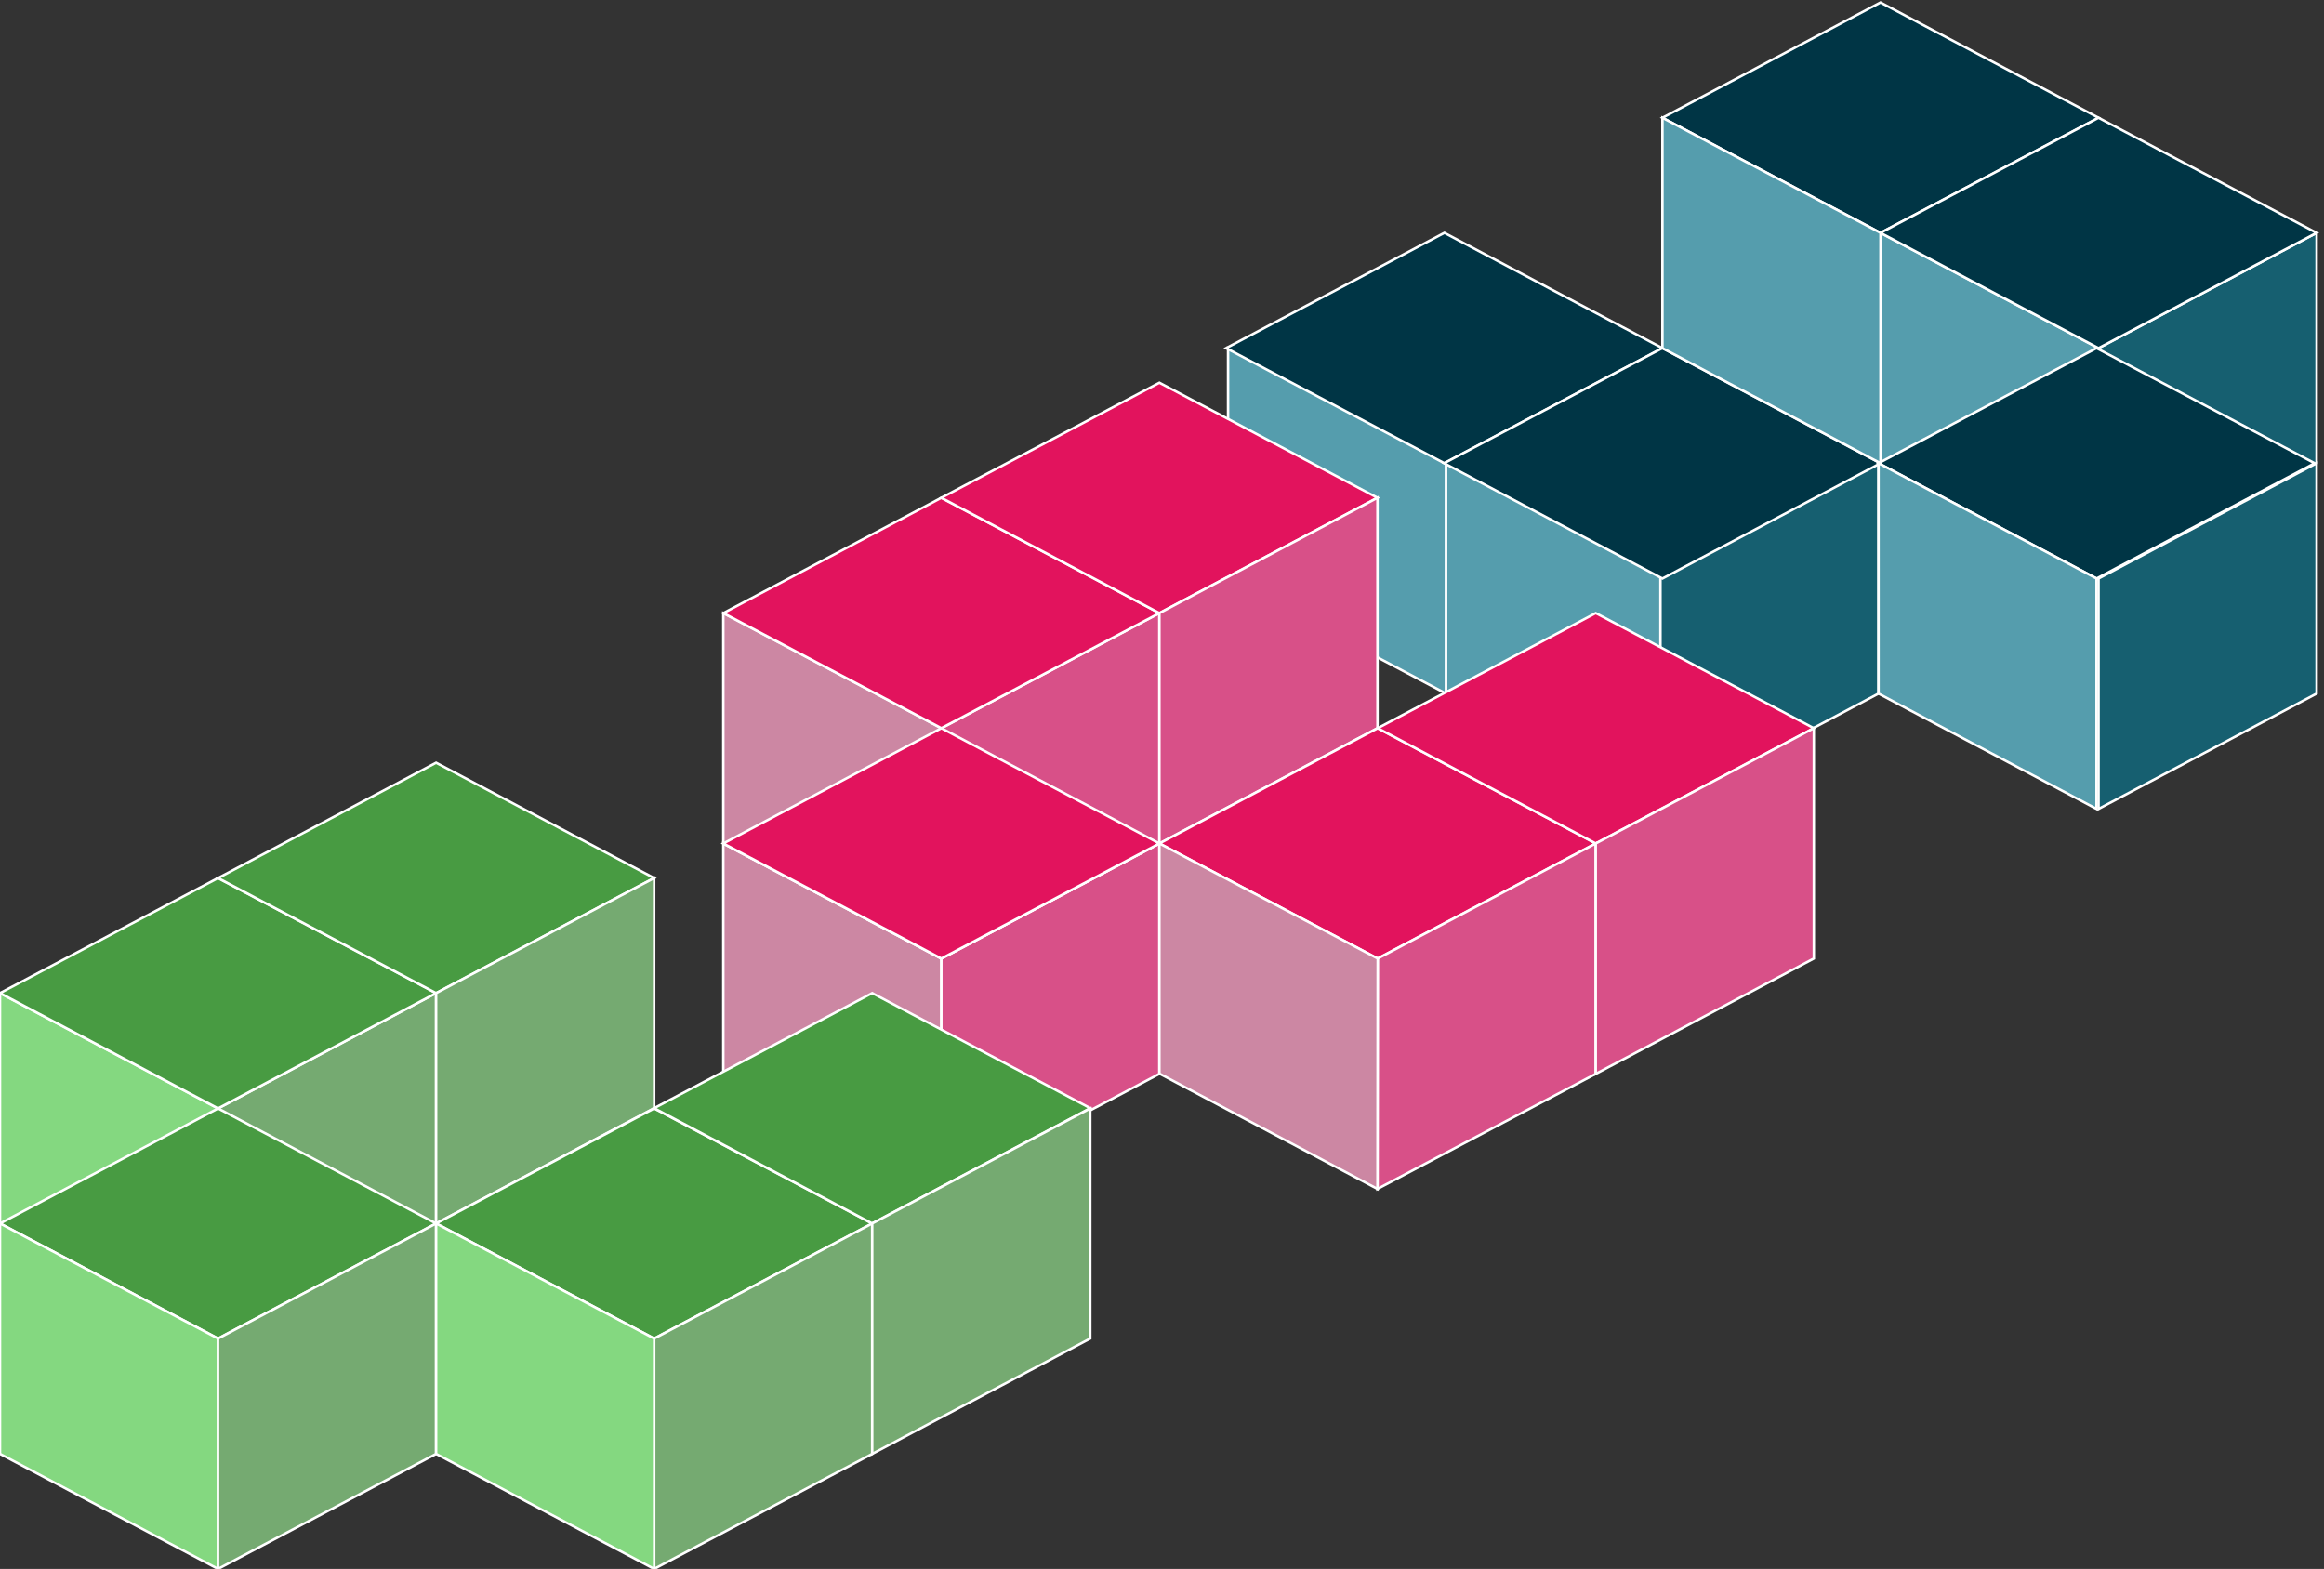 <?xml version="1.0" encoding="utf-8"?>
<!-- Generator: Adobe Illustrator 22.1.0, SVG Export Plug-In . SVG Version: 6.00 Build 0)  -->
<svg version="1.1" xmlns="http://www.w3.org/2000/svg" xmlns:xlink="http://www.w3.org/1999/xlink" x="0px" y="0px"
	 viewBox="0 0 941.1 635.4" style="enable-background:new 0 0 941.1 635.4;" xml:space="preserve">
<rect x="0" y="0" width="941.1" height="635.4" fill="#333333" stroke="none"/>
<style type="text/css">
	.st0{fill:#559DAD;stroke:#FFFFFF;stroke-miterlimit:10;}
	.st1{fill:#165F70;stroke:#FFFFFF;stroke-miterlimit:10;}
	.st2{fill:#CC87A3;stroke:#FFFFFF;stroke-miterlimit:10;}
	.st3{fill:#D85088;stroke:#FFFFFF;stroke-miterlimit:10;}
	.st4{fill:#75AA71;stroke:#FFFFFF;stroke-miterlimit:10;}
	.st5{fill:#84D880;stroke:#FFFFFF;stroke-miterlimit:10;}
	.st6{fill:#489B42;stroke:#FFFFFF;stroke-miterlimit:10;}
	.st7{fill:#E2135D;stroke:#FFFFFF;stroke-miterlimit:10;}
	.st8{fill:#003545;stroke:#FFFFFF;stroke-miterlimit:10;}
	.st9{opacity:0.41;clip-path:url(#SVGID_2_);}
	.st10{fill:#424242;}
</style>
<g id="Layer_2">
	<polygon class="st0" points="497.3,141 497.3,234.3 585.6,280.9 585.6,187.6 	"/>
	<polygon class="st0" points="761.5,94.3 761.5,187.6 849.8,234.3 849.8,141 	"/>
	<polygon class="st0" points="585.6,187.6 585.6,280.9 673.9,327.6 673.9,234.3 	"/>
	<polygon class="st1" points="672.4,234.3 760.7,187.6 760.7,280.9 672.4,327.6 	"/>
	<polygon class="st1" points="849.8,141 938.1,94.3 938.1,187.6 849.8,234.3 	"/>
	<polygon class="st2" points="292.9,341.6 292.9,434.8 381.2,481.5 381.2,388.2 	"/>
	<polygon class="st3" points="381.2,388.2 469.5,341.6 469.5,434.9 381.2,481.5 	"/>
	<polygon class="st4" points="88.3,448.9 176.6,402.2 176.6,495.5 88.3,542.1 	"/>
	<polygon class="st5" points="0,402.2 0,495.5 88.3,542.1 88.3,448.9 	"/>
	<polygon class="st6" points="0,495.5 88.3,448.9 176.6,495.5 88.3,542.1 	"/>
	<polygon class="st5" points="0,495.5 0,588.8 88.3,635.4 88.3,542.1 	"/>
	<polygon class="st4" points="88.3,542.1 176.6,495.5 176.6,588.8 88.3,635.4 	"/>
	<polygon class="st6" points="0,402.2 88.3,355.6 176.6,402.2 88.3,448.9 	"/>
	<polygon class="st6" points="88.3,355.6 176.6,308.9 264.9,355.6 176.6,402.2 	"/>
	<polygon class="st4" points="176.6,402.2 264.9,355.6 264.9,448.8 176.6,495.5 	"/>
	<polygon class="st6" points="176.6,495.5 264.9,448.9 353.2,495.5 264.9,542.1 	"/>
	<polygon class="st6" points="264.9,448.8 353.2,402.2 441.5,448.8 353.2,495.5 	"/>
	<polygon class="st4" points="264.9,542.1 353.2,495.5 353.2,588.8 264.9,635.4 	"/>
	<polygon class="st4" points="353.2,495.5 441.5,448.9 441.5,542.1 353.2,588.8 	"/>
	<polygon class="st5" points="176.6,495.5 176.6,588.8 264.9,635.4 264.9,542.1 	"/>
	<polygon class="st3" points="381.2,294.9 469.5,248.3 469.5,341.6 381.2,388.2 	"/>
	<polygon class="st2" points="292.9,248.3 292.9,341.6 381.2,388.2 381.2,294.9 	"/>
	<polygon class="st7" points="292.9,341.6 381.2,294.9 469.5,341.6 381.2,388.2 	"/>
	<polygon class="st7" points="292.9,248.3 381.2,201.6 469.5,248.3 381.2,294.9 	"/>
	<polygon class="st7" points="381.2,201.6 469.5,155 557.8,201.6 469.5,248.3 	"/>
	<polygon class="st3" points="469.5,248.3 557.8,201.6 557.8,294.9 469.5,341.6 	"/>
	<polygon class="st7" points="469.5,341.6 557.9,294.9 646.2,341.6 557.9,388.2 	"/>
	<polygon class="st7" points="557.9,294.9 646.2,248.3 734.5,294.9 646.2,341.6 	"/>
	<polygon class="st3" points="557.9,388.2 646.2,341.6 646.2,434.9 557.8,481.5 	"/>
	<polygon class="st3" points="646.2,341.6 734.5,294.9 734.5,388.2 646.2,434.9 	"/>
	<polygon class="st2" points="469.5,341.6 469.5,434.8 557.8,481.5 557.9,388.2 	"/>
	<polygon class="st8" points="496.5,141 584.9,94.3 673.2,141 584.9,187.6 	"/>
	<polygon class="st8" points="584.8,187.6 673.2,141 761.5,187.6 673.2,234.3 	"/>
	<polygon class="st8" points="760.7,187.6 849,141 937.3,187.6 849,234.3 	"/>
	<polygon class="st8" points="673.2,47.7 761.5,1 849.8,47.7 761.5,94.3 	"/>
	<polygon class="st8" points="761.5,94.3 849.8,47.7 938.1,94.3 849.8,141 	"/>
	<polygon class="st0" points="760.7,187.6 760.7,280.9 849,327.6 849,234.3 	"/>
	<polygon class="st0" points="673.2,47.7 673.2,141 761.5,187.6 761.5,94.3 	"/>
	<polygon class="st1" points="849.8,234.3 938.1,187.6 938.1,280.9 849.8,327.6 	"/>
</g>
<g id="Layer_1">
	<g>
		<defs>
			<rect id="SVGID_1_" x="-263.9" y="-951.5" width="1767.1" height="1866.8"/>
		</defs>
		<clipPath id="SVGID_2_">
			<use xlink:href="#SVGID_1_"  style="overflow:visible;"/>
		</clipPath>
		<g class="st9">
			<g>
				<line class="st10" x1="-2119.3" y1="-1526.6" x2="-2119.3" y2="1069.5"/>
				<line class="st10" x1="-2031" y1="-1526.6" x2="-2031" y2="1069.5"/>
				<line class="st10" x1="-1942.7" y1="-1526.6" x2="-1942.7" y2="1069.5"/>
				<line class="st10" x1="-1854.4" y1="-1526.6" x2="-1854.4" y2="1069.5"/>
				<line class="st10" x1="-1766.1" y1="-1526.6" x2="-1766.1" y2="1069.5"/>
				<line class="st10" x1="-1677.8" y1="-1526.6" x2="-1677.8" y2="1069.5"/>
				<line class="st10" x1="-1589.5" y1="-1526.6" x2="-1589.5" y2="1069.5"/>
				<line class="st10" x1="-1501.2" y1="-1526.6" x2="-1501.2" y2="1069.5"/>
				<line class="st10" x1="-1412.9" y1="-1526.6" x2="-1412.9" y2="1069.5"/>
				<line class="st10" x1="-1324.6" y1="-1526.6" x2="-1324.6" y2="1069.5"/>
				<line class="st10" x1="-1236.3" y1="-1526.6" x2="-1236.3" y2="1069.5"/>
				<line class="st10" x1="-1148" y1="-1526.6" x2="-1148" y2="1069.5"/>
				<line class="st10" x1="-1059.7" y1="-1526.6" x2="-1059.7" y2="1069.5"/>
				<line class="st10" x1="-971.4" y1="-1526.6" x2="-971.4" y2="1069.5"/>
				<line class="st10" x1="-883.1" y1="-1526.6" x2="-883.1" y2="1069.5"/>
				<line class="st10" x1="-794.7" y1="-1526.6" x2="-794.7" y2="1069.5"/>
				<line class="st10" x1="-706.4" y1="-1526.6" x2="-706.4" y2="1069.5"/>
				<line class="st10" x1="-618.1" y1="-1526.6" x2="-618.1" y2="1069.5"/>
				<line class="st10" x1="-529.8" y1="-1526.6" x2="-529.8" y2="1069.5"/>
				<line class="st10" x1="-441.5" y1="-1526.6" x2="-441.5" y2="1069.5"/>
				<line class="st10" x1="-353.2" y1="-1526.6" x2="-353.2" y2="1069.5"/>
				<line class="st10" x1="-264.9" y1="-1526.6" x2="-264.9" y2="1069.5"/>
				<line class="st10" x1="-176.6" y1="-1526.6" x2="-176.6" y2="1069.5"/>
				<line class="st10" x1="-88.3" y1="-1526.6" x2="-88.3" y2="1069.5"/>
				<line class="st10" x1="0" y1="-1526.6" x2="0" y2="1069.5"/>
				<line class="st10" x1="88.3" y1="-1526.6" x2="88.3" y2="1069.5"/>
				<line class="st10" x1="176.6" y1="-1526.6" x2="176.6" y2="1069.5"/>
				<line class="st10" x1="264.9" y1="-1526.6" x2="264.9" y2="1069.5"/>
				<line class="st10" x1="353.2" y1="-1526.6" x2="353.2" y2="1069.5"/>
				<line class="st10" x1="441.5" y1="-1526.6" x2="441.5" y2="1069.5"/>
				<line class="st10" x1="529.8" y1="-1526.6" x2="529.8" y2="1069.5"/>
				<line class="st10" x1="618.2" y1="-1526.6" x2="618.2" y2="1069.5"/>
				<line class="st10" x1="706.5" y1="-1526.6" x2="706.5" y2="1069.5"/>
				<line class="st10" x1="794.8" y1="-1526.6" x2="794.8" y2="1069.5"/>
				<line class="st10" x1="883.1" y1="-1526.6" x2="883.1" y2="1069.5"/>
				<line class="st10" x1="971.4" y1="-1526.6" x2="971.4" y2="1069.5"/>
				<line class="st10" x1="1059.7" y1="-1526.6" x2="1059.7" y2="1069.5"/>
				<line class="st10" x1="1148" y1="-1526.6" x2="1148" y2="1069.5"/>
				<line class="st10" x1="1236.3" y1="-1526.6" x2="1236.3" y2="1069.5"/>
				<line class="st10" x1="1324.6" y1="-1526.6" x2="1324.6" y2="1069.5"/>
				<line class="st10" x1="1412.9" y1="-1526.6" x2="1412.9" y2="1069.5"/>
				<line class="st10" x1="1501.2" y1="-1526.6" x2="1501.2" y2="1069.5"/>
				<line class="st10" x1="1589.5" y1="-1526.6" x2="1589.5" y2="1069.5"/>
				<line class="st10" x1="1677.8" y1="-1526.6" x2="1677.8" y2="1069.5"/>
				<line class="st10" x1="1766.1" y1="-1526.6" x2="1766.1" y2="1069.5"/>
				<line class="st10" x1="1854.4" y1="-1526.6" x2="1854.4" y2="1069.5"/>
				<line class="st10" x1="1942.7" y1="-1526.6" x2="1942.7" y2="1069.5"/>
				<line class="st10" x1="2031" y1="-1526.6" x2="2031" y2="1069.5"/>
				<line class="st10" x1="2119.4" y1="-1526.6" x2="2119.4" y2="1069.5"/>
				<line class="st10" x1="2207.7" y1="-1526.6" x2="2207.7" y2="1069.5"/>
				<line class="st10" x1="2296" y1="-1526.6" x2="2296" y2="1069.5"/>
				<line class="st10" x1="2384.3" y1="-1526.6" x2="2384.3" y2="1069.5"/>
				<line class="st10" x1="2472.6" y1="-1526.6" x2="2472.6" y2="1069.5"/>
				<line class="st10" x1="2560.9" y1="-1526.6" x2="2560.9" y2="1069.5"/>
				<line class="st10" x1="2649.2" y1="-1526.6" x2="2649.2" y2="1069.5"/>
				<line class="st10" x1="2737.5" y1="-1526.6" x2="2737.5" y2="1069.5"/>
				<line class="st10" x1="2825.8" y1="-1526.6" x2="2825.8" y2="1069.5"/>
				<line class="st10" x1="2914.1" y1="-1526.6" x2="2914.1" y2="1069.5"/>
				<line class="st10" x1="3002.4" y1="-1526.6" x2="3002.4" y2="1069.5"/>
				<line class="st10" x1="3090.7" y1="-1526.6" x2="3090.7" y2="1069.5"/>
				<line class="st10" x1="3179" y1="-1526.6" x2="3179" y2="1069.5"/>
				<line class="st10" x1="3267.3" y1="-1526.6" x2="3267.3" y2="1069.5"/>
			</g>
			<g>
				<line class="st10" x1="-1920" y1="1253.8" x2="537.5" y2="2551.8"/>
				<line class="st10" x1="-1875.8" y1="1183.9" x2="581.6" y2="2481.9"/>
				<line class="st10" x1="-1831.7" y1="1113.9" x2="625.8" y2="2411.9"/>
				<line class="st10" x1="-1787.5" y1="1043.9" x2="669.9" y2="2342"/>
				<line class="st10" x1="-1743.3" y1="974" x2="714.1" y2="2272"/>
				<line class="st10" x1="-1699.2" y1="904" x2="758.2" y2="2202"/>
				<line class="st10" x1="-1655" y1="834" x2="802.4" y2="2132.1"/>
				<line class="st10" x1="-1610.9" y1="764.1" x2="846.5" y2="2062.1"/>
				<line class="st10" x1="-1566.7" y1="694.1" x2="890.7" y2="1992.1"/>
				<line class="st10" x1="-1522.6" y1="624.1" x2="934.8" y2="1922.2"/>
				<line class="st10" x1="-1478.4" y1="554.2" x2="979" y2="1852.2"/>
				<line class="st10" x1="-1434.3" y1="484.2" x2="1023.1" y2="1782.2"/>
				<line class="st10" x1="-1390.1" y1="414.2" x2="1067.3" y2="1712.3"/>
				<line class="st10" x1="-1346" y1="344.3" x2="1111.4" y2="1642.3"/>
				<line class="st10" x1="-1301.8" y1="274.3" x2="1155.6" y2="1572.3"/>
				<line class="st10" x1="-1257.7" y1="204.3" x2="1199.7" y2="1502.4"/>
				<line class="st10" x1="-1213.5" y1="134.4" x2="1243.9" y2="1432.4"/>
				<line class="st10" x1="-1169.4" y1="64.4" x2="1288.1" y2="1362.4"/>
				<line class="st10" x1="-1125.2" y1="-5.6" x2="1332.2" y2="1292.5"/>
				<line class="st10" x1="-1081" y1="-75.5" x2="1376.4" y2="1222.5"/>
				<line class="st10" x1="-1036.9" y1="-145.5" x2="1420.5" y2="1152.5"/>
				<line class="st10" x1="-992.7" y1="-215.5" x2="1464.7" y2="1082.6"/>
				<line class="st10" x1="-948.6" y1="-285.4" x2="1508.8" y2="1012.6"/>
				<line class="st10" x1="-904.4" y1="-355.4" x2="1553" y2="942.6"/>
				<line class="st10" x1="-860.3" y1="-425.4" x2="1597.1" y2="872.7"/>
				<line class="st10" x1="-816.1" y1="-495.3" x2="1641.3" y2="802.7"/>
				<line class="st10" x1="-772" y1="-565.3" x2="1685.4" y2="732.7"/>
				<line class="st10" x1="-727.8" y1="-635.2" x2="1729.6" y2="662.8"/>
				<line class="st10" x1="-683.7" y1="-705.2" x2="1773.7" y2="592.8"/>
				<line class="st10" x1="-639.5" y1="-775.2" x2="1817.9" y2="522.8"/>
				<line class="st10" x1="-595.4" y1="-845.1" x2="1862" y2="452.9"/>
				<line class="st10" x1="-551.2" y1="-915.1" x2="1906.2" y2="382.9"/>
				<line class="st10" x1="-507.1" y1="-985.1" x2="1950.3" y2="312.9"/>
				<line class="st10" x1="-462.9" y1="-1055" x2="1994.5" y2="243"/>
				<line class="st10" x1="-418.8" y1="-1125" x2="2038.7" y2="173"/>
				<line class="st10" x1="-374.6" y1="-1195" x2="2082.8" y2="103"/>
				<line class="st10" x1="-330.4" y1="-1264.9" x2="2127" y2="33.1"/>
				<line class="st10" x1="-286.3" y1="-1334.9" x2="2171.1" y2="-36.9"/>
				<line class="st10" x1="-242.1" y1="-1404.9" x2="2215.3" y2="-106.9"/>
				<line class="st10" x1="-198" y1="-1474.8" x2="2259.4" y2="-176.8"/>
				<line class="st10" x1="-153.8" y1="-1544.8" x2="2303.6" y2="-246.8"/>
				<line class="st10" x1="-109.7" y1="-1614.8" x2="2347.7" y2="-316.8"/>
				<line class="st10" x1="-65.5" y1="-1684.7" x2="2391.9" y2="-386.7"/>
				<line class="st10" x1="-21.4" y1="-1754.7" x2="2436" y2="-456.7"/>
				<line class="st10" x1="22.8" y1="-1824.7" x2="2480.2" y2="-526.7"/>
				<line class="st10" x1="66.9" y1="-1894.6" x2="2524.3" y2="-596.6"/>
				<line class="st10" x1="111.1" y1="-1964.6" x2="2568.5" y2="-666.6"/>
				<line class="st10" x1="155.2" y1="-2034.6" x2="2612.6" y2="-736.5"/>
				<line class="st10" x1="199.4" y1="-2104.5" x2="2656.8" y2="-806.5"/>
				<line class="st10" x1="243.5" y1="-2174.5" x2="2701" y2="-876.5"/>
				<line class="st10" x1="287.7" y1="-2244.5" x2="2745.1" y2="-946.4"/>
				<line class="st10" x1="331.9" y1="-2314.4" x2="2789.3" y2="-1016.4"/>
				<line class="st10" x1="376" y1="-2384.4" x2="2833.4" y2="-1086.4"/>
				<line class="st10" x1="420.2" y1="-2454.4" x2="2877.6" y2="-1156.3"/>
				<line class="st10" x1="464.3" y1="-2524.3" x2="2921.7" y2="-1226.3"/>
				<line class="st10" x1="508.5" y1="-2594.3" x2="2965.9" y2="-1296.3"/>
				<line class="st10" x1="552.6" y1="-2664.3" x2="3010" y2="-1366.2"/>
				<line class="st10" x1="596.8" y1="-2734.2" x2="3054.2" y2="-1436.2"/>
				<line class="st10" x1="640.9" y1="-2804.2" x2="3098.3" y2="-1506.2"/>
				<line class="st10" x1="685.1" y1="-2874.2" x2="3142.5" y2="-1576.1"/>
				<line class="st10" x1="729.2" y1="-2944.1" x2="3186.6" y2="-1646.1"/>
				<line class="st10" x1="773.4" y1="-3014.1" x2="3230.8" y2="-1716.1"/>
			</g>
			<g>
				<line class="st10" x1="3151.4" y1="1256.4" x2="694" y2="2554.4"/>
				<line class="st10" x1="3107.2" y1="1186.4" x2="649.8" y2="2484.4"/>
				<line class="st10" x1="3063.1" y1="1116.5" x2="605.7" y2="2414.5"/>
				<line class="st10" x1="3018.9" y1="1046.5" x2="561.5" y2="2344.5"/>
				<line class="st10" x1="2974.8" y1="976.5" x2="517.4" y2="2274.5"/>
				<line class="st10" x1="2930.6" y1="906.6" x2="473.2" y2="2204.6"/>
				<line class="st10" x1="2886.5" y1="836.6" x2="429.1" y2="2134.6"/>
				<line class="st10" x1="2842.3" y1="766.6" x2="384.9" y2="2064.6"/>
				<line class="st10" x1="2798.2" y1="696.7" x2="340.8" y2="1994.7"/>
				<line class="st10" x1="2754" y1="626.7" x2="296.6" y2="1924.7"/>
				<line class="st10" x1="2709.9" y1="556.7" x2="252.5" y2="1854.7"/>
				<line class="st10" x1="2665.7" y1="486.8" x2="208.3" y2="1784.8"/>
				<line class="st10" x1="2621.6" y1="416.8" x2="164.2" y2="1714.8"/>
				<line class="st10" x1="2577.4" y1="346.8" x2="120" y2="1644.9"/>
				<line class="st10" x1="2533.3" y1="276.9" x2="75.8" y2="1574.9"/>
				<line class="st10" x1="2489.1" y1="206.9" x2="31.7" y2="1504.9"/>
				<line class="st10" x1="2444.9" y1="136.9" x2="-12.5" y2="1435"/>
				<line class="st10" x1="2400.8" y1="67" x2="-56.6" y2="1365"/>
				<line class="st10" x1="2356.6" y1="-3" x2="-100.8" y2="1295"/>
				<line class="st10" x1="2312.5" y1="-73" x2="-144.9" y2="1225.1"/>
				<line class="st10" x1="2268.3" y1="-142.9" x2="-189.1" y2="1155.1"/>
				<line class="st10" x1="2224.2" y1="-212.9" x2="-233.2" y2="1085.1"/>
				<line class="st10" x1="2180" y1="-282.9" x2="-277.4" y2="1015.2"/>
				<line class="st10" x1="2135.9" y1="-352.8" x2="-321.5" y2="945.2"/>
				<line class="st10" x1="2091.7" y1="-422.8" x2="-365.7" y2="875.2"/>
				<line class="st10" x1="2047.6" y1="-492.8" x2="-409.8" y2="805.3"/>
				<line class="st10" x1="2003.4" y1="-562.7" x2="-454" y2="735.3"/>
				<line class="st10" x1="1959.3" y1="-632.7" x2="-498.1" y2="665.3"/>
				<line class="st10" x1="1915.1" y1="-702.7" x2="-542.3" y2="595.4"/>
				<line class="st10" x1="1871" y1="-772.6" x2="-586.4" y2="525.4"/>
				<line class="st10" x1="1826.8" y1="-842.6" x2="-630.6" y2="455.4"/>
				<line class="st10" x1="1782.7" y1="-912.6" x2="-674.8" y2="385.5"/>
				<line class="st10" x1="1738.5" y1="-982.5" x2="-718.9" y2="315.5"/>
				<line class="st10" x1="1694.3" y1="-1052.5" x2="-763.1" y2="245.5"/>
				<line class="st10" x1="1650.2" y1="-1122.5" x2="-807.2" y2="175.6"/>
				<line class="st10" x1="1606" y1="-1192.4" x2="-851.4" y2="105.6"/>
				<line class="st10" x1="1561.9" y1="-1262.4" x2="-895.5" y2="35.6"/>
				<line class="st10" x1="1517.7" y1="-1332.3" x2="-939.7" y2="-34.3"/>
				<line class="st10" x1="1473.6" y1="-1402.3" x2="-983.8" y2="-104.3"/>
				<line class="st10" x1="1429.4" y1="-1472.3" x2="-1028" y2="-174.3"/>
				<line class="st10" x1="1385.3" y1="-1542.2" x2="-1072.1" y2="-244.2"/>
				<line class="st10" x1="1341.1" y1="-1612.2" x2="-1116.3" y2="-314.2"/>
				<line class="st10" x1="1297" y1="-1682.2" x2="-1160.4" y2="-384.2"/>
				<line class="st10" x1="1252.8" y1="-1752.1" x2="-1204.6" y2="-454.1"/>
				<line class="st10" x1="1208.7" y1="-1822.1" x2="-1248.7" y2="-524.1"/>
				<line class="st10" x1="1164.5" y1="-1892.1" x2="-1292.9" y2="-594.1"/>
				<line class="st10" x1="1120.4" y1="-1962" x2="-1337.1" y2="-664"/>
				<line class="st10" x1="1076.2" y1="-2032" x2="-1381.2" y2="-734"/>
				<line class="st10" x1="1032" y1="-2102" x2="-1425.4" y2="-804"/>
				<line class="st10" x1="987.9" y1="-2171.9" x2="-1469.5" y2="-873.9"/>
				<line class="st10" x1="943.7" y1="-2241.9" x2="-1513.7" y2="-943.9"/>
				<line class="st10" x1="899.6" y1="-2311.9" x2="-1557.8" y2="-1013.9"/>
				<line class="st10" x1="855.4" y1="-2381.8" x2="-1602" y2="-1083.8"/>
				<line class="st10" x1="811.3" y1="-2451.8" x2="-1646.1" y2="-1153.8"/>
				<line class="st10" x1="767.1" y1="-2521.8" x2="-1690.3" y2="-1223.7"/>
				<line class="st10" x1="723" y1="-2591.7" x2="-1734.4" y2="-1293.7"/>
				<line class="st10" x1="678.8" y1="-2661.7" x2="-1778.6" y2="-1363.7"/>
				<line class="st10" x1="634.7" y1="-2731.7" x2="-1822.7" y2="-1433.6"/>
				<line class="st10" x1="590.5" y1="-2801.6" x2="-1866.9" y2="-1503.6"/>
				<line class="st10" x1="546.4" y1="-2871.6" x2="-1911" y2="-1573.6"/>
				<line class="st10" x1="502.2" y1="-2941.6" x2="-1955.2" y2="-1643.5"/>
				<line class="st10" x1="458.1" y1="-3011.5" x2="-1999.3" y2="-1713.5"/>
			</g>
		</g>
	</g>
</g>
</svg>
